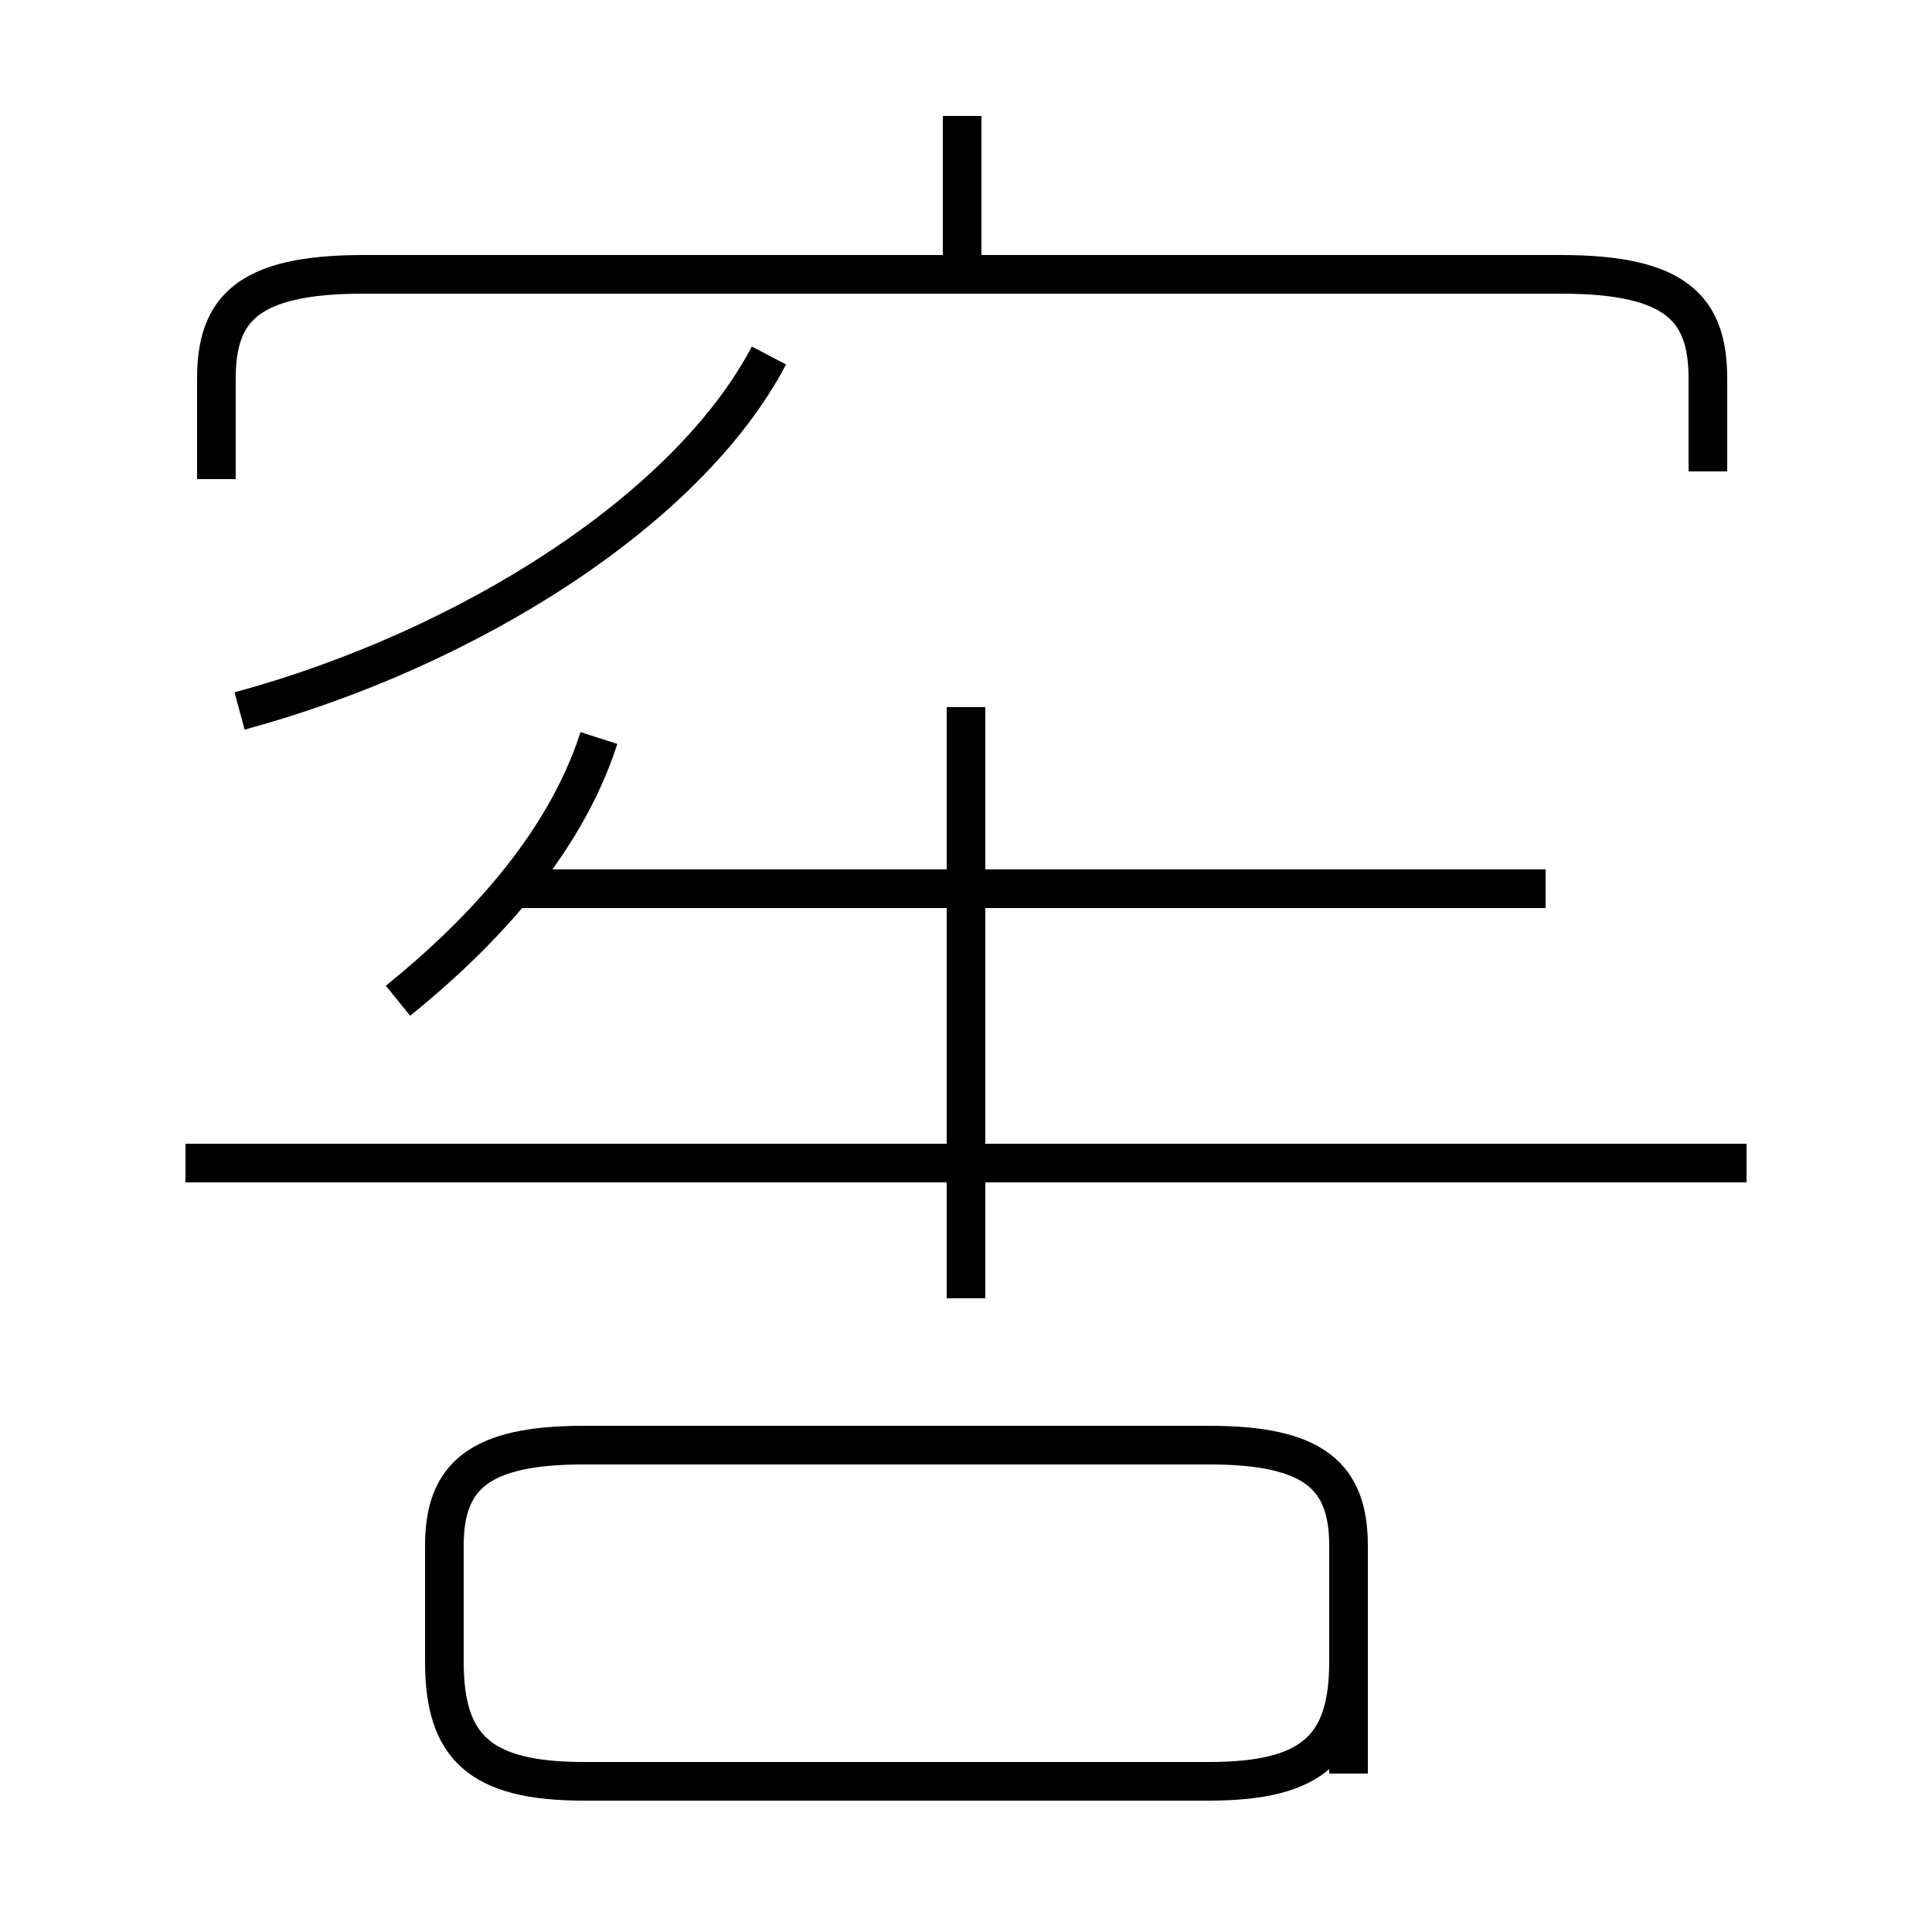 <?xml version='1.0' encoding='utf8'?>
<svg viewBox="0.0 -44.0 50.0 50.0" version="1.1" xmlns="http://www.w3.org/2000/svg">
<rect x="0.0" y="-44.0" width="50.0" height="50.0" fill="#808080" stroke="none"/>
<rect x="-1000" y="-1000" width="2000" height="2000" stroke="white" fill="white"/>
<g style="fill:none; stroke:#000000;  stroke-width:1">
<path d="M 6.2 25.6 C 12.1 27.2 17.8 30.8 19.9 34.8 M 24.9 36.8 L 24.9 41.0 M 44.2 31.8 L 44.2 34.2 C 44.2 36.0 43.4 36.9 40.4 36.9 L 9.4 36.9 C 6.4 36.9 5.6 36.0 5.6 34.2 L 5.6 31.6 M 25.0 10.4 L 25.0 25.7 M 45.2 13.9 L 4.8 13.9 M 10.3 18.1 C 12.4 19.8 14.6 22.1 15.5 24.9 M 40.0 21.0 L 13.2 21.0 M 34.9 -1.9 L 34.9 4.0 C 34.9 5.8 34.0 6.6 31.3 6.6 L 15.1 6.6 C 12.4 6.6 11.5 5.8 11.5 4.0 L 11.5 1.0 C 11.5 -1.2 12.4 -2.1 15.1 -2.1 L 31.3 -2.1 C 34.0 -2.1 34.9 -1.2 34.9 1.0 Z " transform="scale(1, -1)" />
</g>
</svg>
